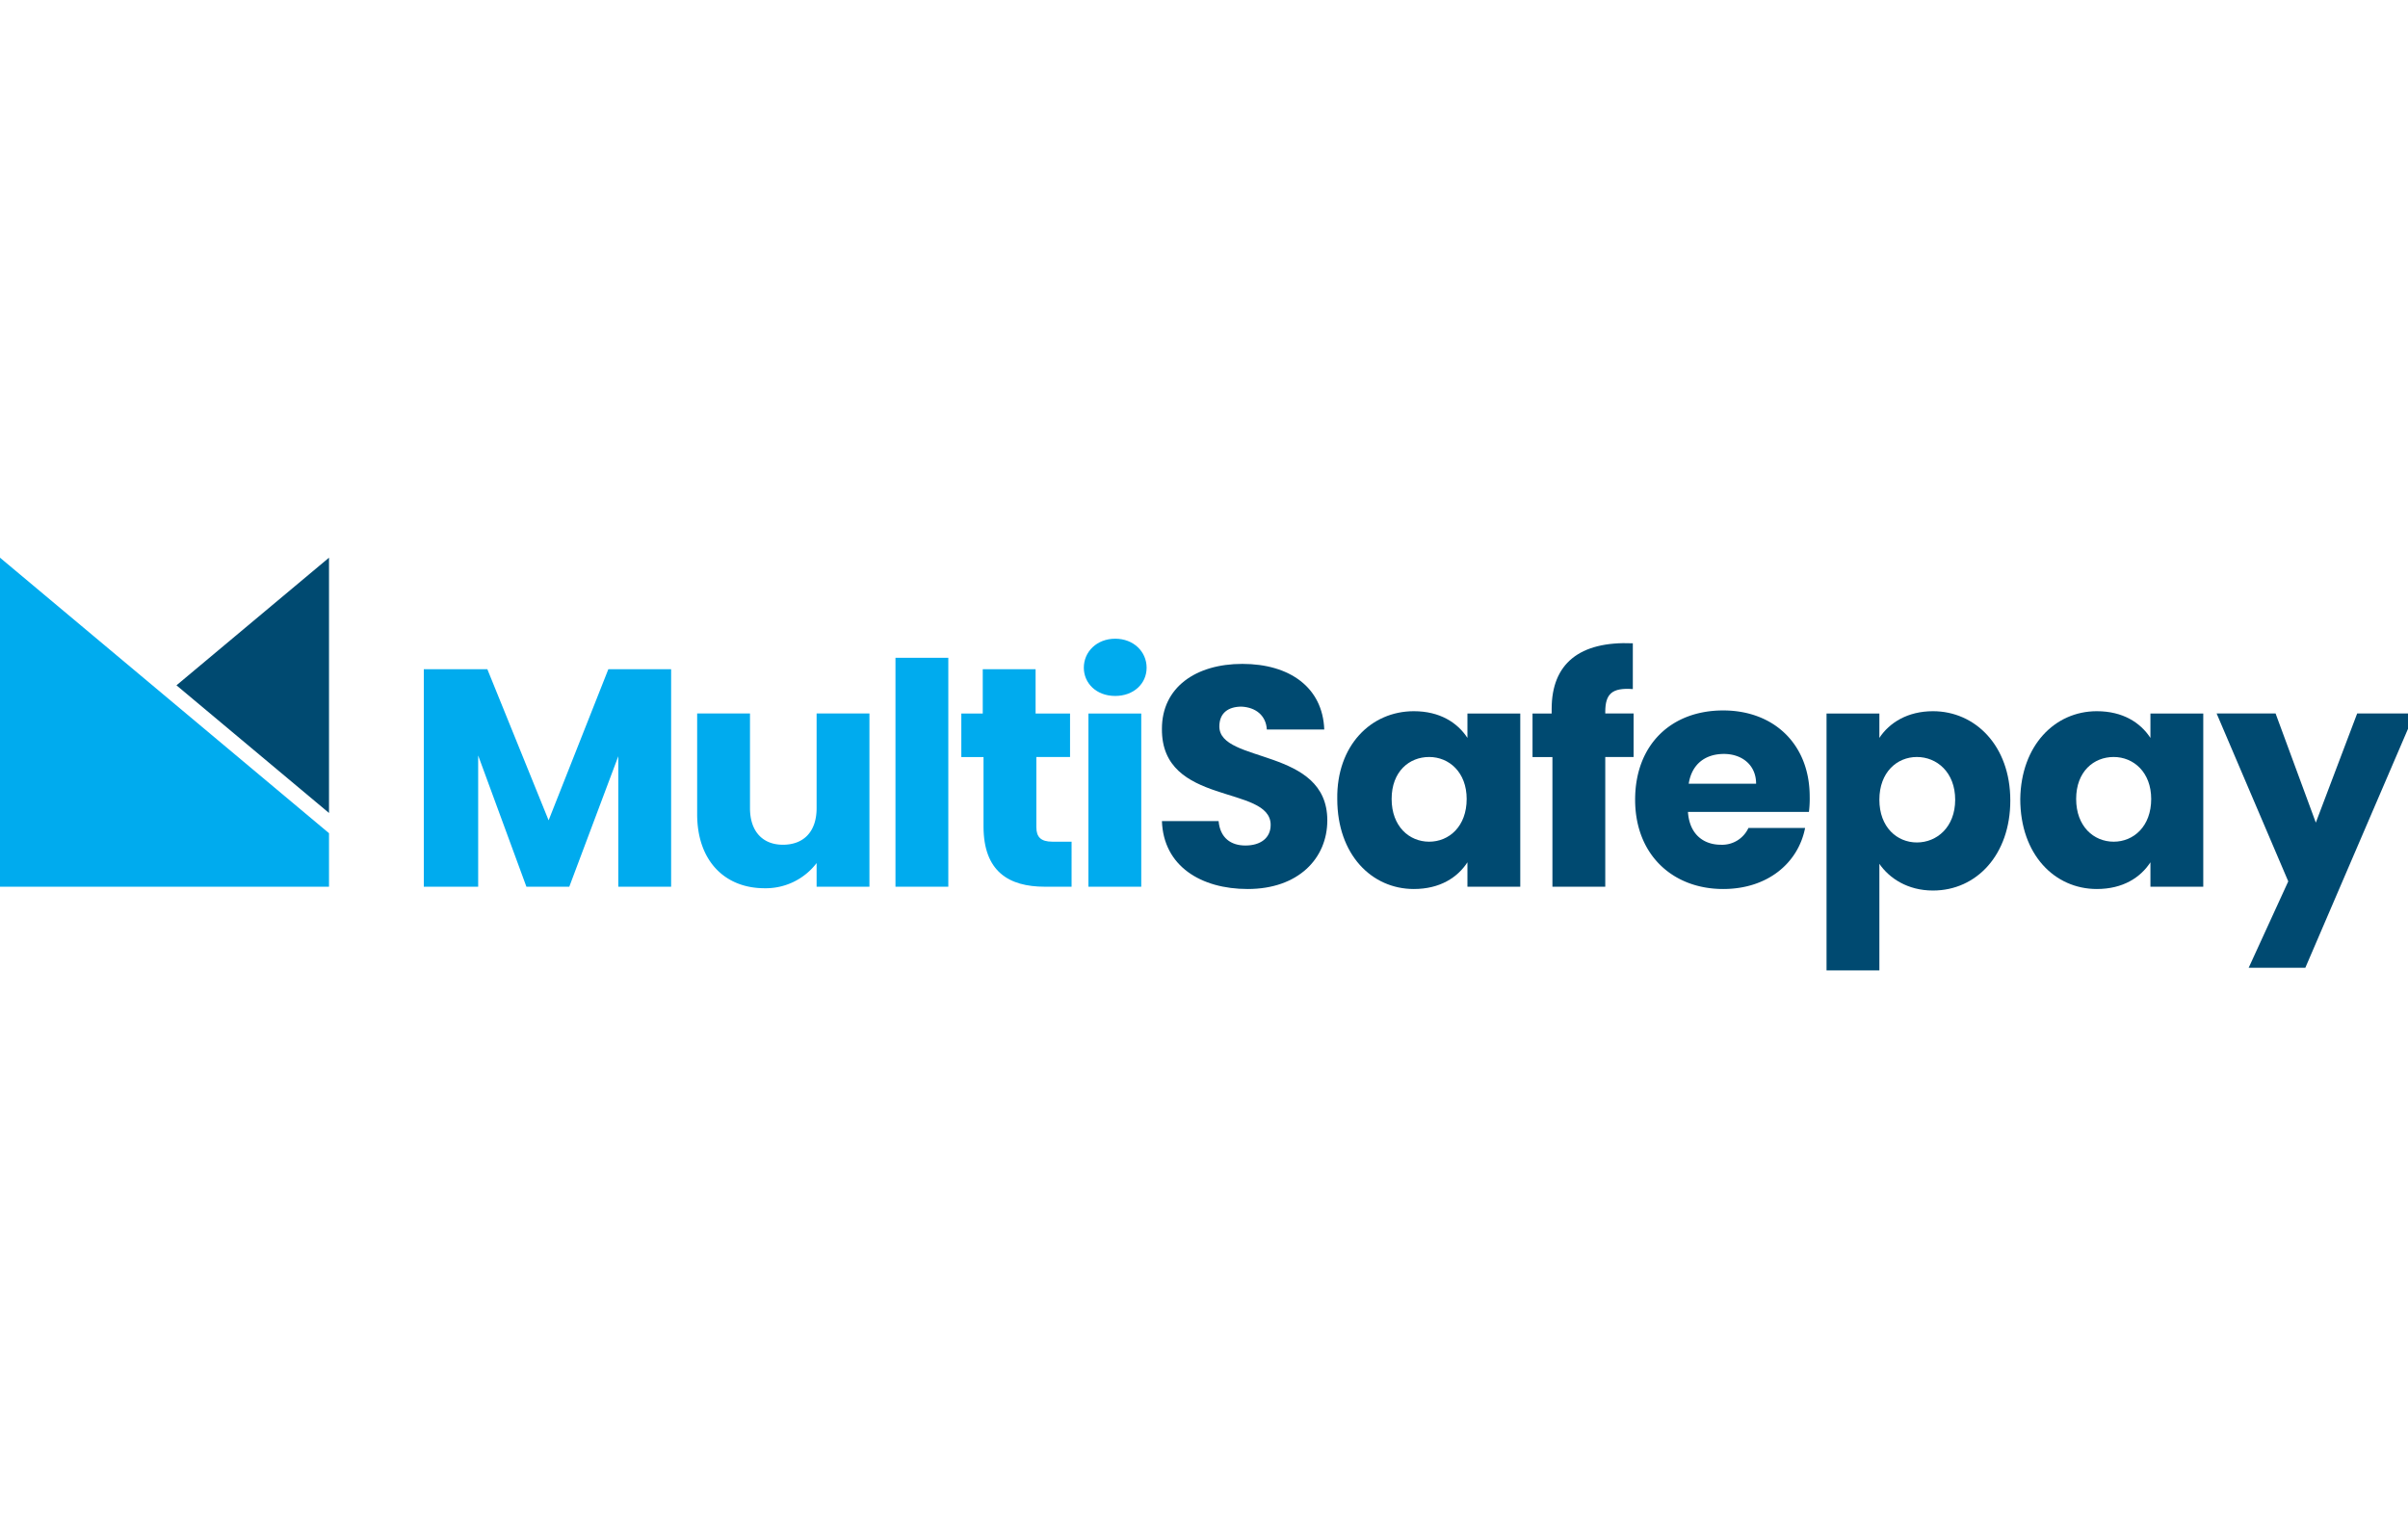 <svg viewBox="0 0 38 24" width="38" height="24" aria-labelledby="pi-multisafepay" xmlns="http://www.w3.org/2000/svg"><title>Multisafepay</title><rect width="38" height="24" fill="white"/><g transform="scale(0.044) translate(0, 200)"><path fill="#00abee" d="M152,40.006h22.793l21.969,54.185,21.42-54.185h22.519V118H221.752V71.204L204.177,118H188.799L171.498,70.93V118H152Z"/><path fill="#00abee" d="M311.826,117.999H292.879v-8.484a22.918,22.918,0,0,1-18.675,9.031c-14.28,0-24.166-9.852-24.166-26.545V55.878H268.986V89.812c0,8.484,4.669,13.136,11.809,13.136,7.415,0,12.084-4.652,12.084-13.136V55.878h18.947v62.121Z"/><path fill="#00abee" d="M321.163,35.902h18.95V118h-18.95Z"/><path fill="#00abee" d="M352.469,71.5H344.78V55.879h7.689V40.006h18.95V55.879h12.356V71.478H371.691v25.177c0,3.558,1.649,5.2,5.767,5.2h6.867V118h-9.613c-12.907,0-21.969-5.473-21.969-21.619V71.5Z"/><path fill="#00abee" d="M388.717,39.459c0-5.747,4.67-10.399,11.261-10.399,6.588,0,11.259,4.652,11.259,10.399,0,5.747-4.67,10.126-11.259,10.126C393.111,49.585,388.717,44.932,388.717,39.459Zm1.649,16.42h18.95v62.121h-18.95Z"/><path fill="#004a71" d="M447.486,118.822c-16.75,0-30.206-8.21-30.757-24.356h20.323c.549,6.021,4.394,8.757,9.61,8.757,5.494,0,9.064-2.737,9.064-7.389,0-14.504-39.27-6.568-38.997-34.482,0-14.778,12.083-23.261,28.836-23.261,17.026,0,28.836,8.483,29.384,23.535H454.353c-.276-4.926-3.846-7.936-9.064-8.21-4.667,0-7.964,2.189-7.964,7.115,0,13.41,38.721,7.389,38.721,33.661C476.046,107.876,465.611,118.822,447.486,118.822Z"/><path fill="#004a71" d="M507.079,55.058c9.337,0,15.653,4.105,19.223,9.578V55.879h18.947v62.122H526.301V109.244c-3.57,5.473-9.886,9.578-19.223,9.578-15.104,0-27.463-12.315-27.463-32.292C479.343,67.373,491.699,55.058,507.079,55.058ZM512.57,71.478c-7.14,0-13.456,5.2-13.456,15.052,0,9.852,6.316,15.325,13.456,15.325S526.026,96.382,526.026,86.53C526.026,76.952,519.71,71.478,512.57,71.478Z"/><path fill="#004a71" d="M556.507,71.5h-6.864V55.879h6.864v-1.642c0-16.146,9.889-24.356,29.111-23.535V47.122c-7.416-.547-9.886,1.642-9.886,8.21v.547h10.159V71.478H575.733V118h-18.95V71.5Z"/><path fill="#004a71" d="M618.021,118.821c-18.123,0-31.578-12.315-31.578-32.019,0-19.703,12.907-32.018,31.578-32.018,18.126,0,31.033,12.041,31.033,30.924a38.253,38.253,0,0,1-.276,5.473H605.39c.549,8.21,5.767,11.768,11.807,11.768a10.398,10.398,0,0,0,9.889-6.021h20.32C644.936,109.516,633.95,118.821,618.021,118.821ZM605.666,81.056h24.166c0-6.842-5.219-10.673-11.534-10.673C611.706,70.383,606.763,73.941,605.666,81.056Z"/><path fill="#004a71" d="M693.267,55.058c15.104,0,27.736,12.315,27.736,32.019,0,19.43-12.083,32.292-27.736,32.292-9.061,0-15.653-4.379-19.223-9.578V148h-18.95V55.879h18.95v8.757C677.614,59.163,684.206,55.058,693.267,55.058ZM687.5,71.478c-7.14,0-13.456,5.473-13.456,15.325S680.36,102.128,687.5,102.128s13.731-5.473,13.731-15.325S694.64,71.478,687.5,71.478Z"/><path fill="#004a71" d="M752.036,55.058c9.337,0,15.653,4.105,19.223,9.578V55.879h18.947v62.122H771.259V109.244c-3.57,5.473-9.886,9.578-19.223,9.578-15.104,0-27.463-12.315-27.463-32.292C724.849,67.373,736.931,55.058,752.036,55.058Zm6.04,16.42c-7.14,0-13.456,5.2-13.456,15.052,0,9.852,6.316,15.325,13.456,15.325,7.14,0,13.456-5.473,13.456-15.325C771.531,76.952,765.216,71.478,758.076,71.478Z"/><path fill="#004a71" d="M845.404,55.878H866l-39.183,91.182H806.5l14.19-30.977L795,55.875h21.147l14.429,39.136Z"/><path fill="#00abee" d="M118,98.813,0,0V118H118Z"/><path fill="#004a71" d="M118,0,63.291,45.775,118,91.551Z"/></g></svg>